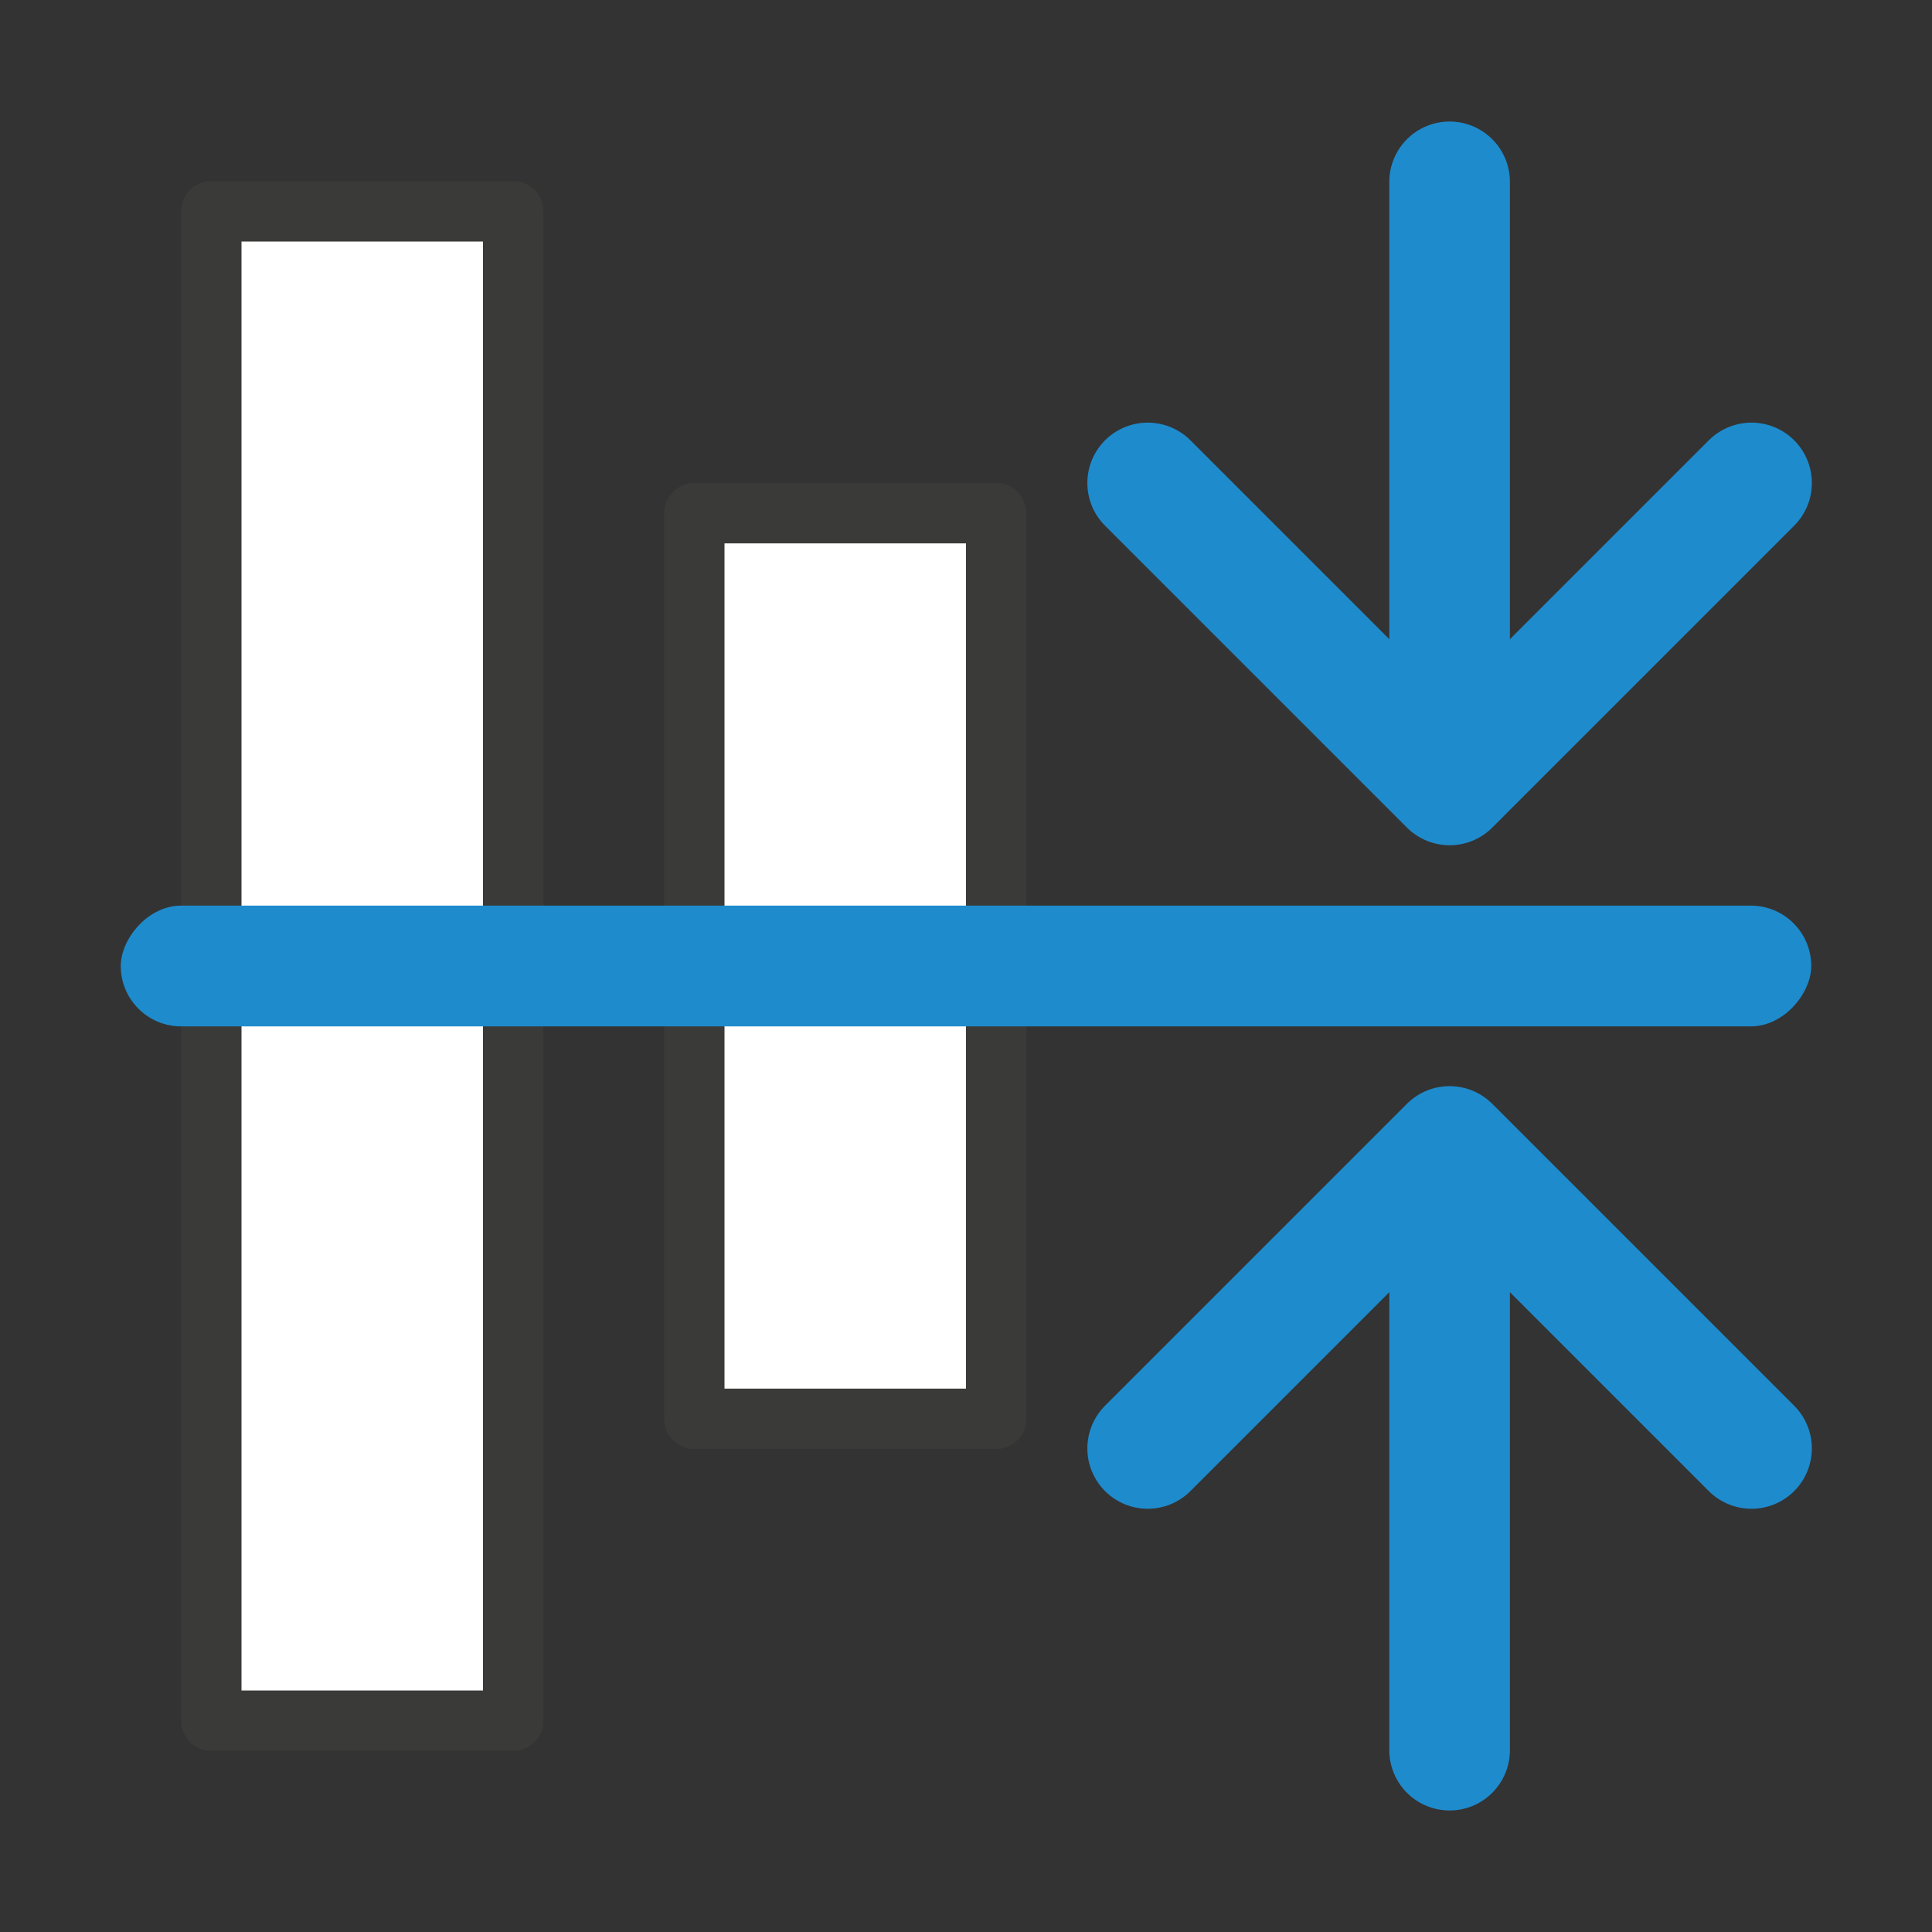 <svg viewBox="0 0 32 32" xmlns="http://www.w3.org/2000/svg"><rect x="0" y="0" width="32" height="32" fill="#333333" stroke="none"/><path d="m16.5 8.5v15h-5v-15z" fill="#fff" stroke="#3a3a38" stroke-linecap="round" stroke-linejoin="round"/><path d="m8.5 3.5v25h-5v-25z" fill="#fff" stroke="#3a3a38" stroke-linecap="round" stroke-linejoin="round"/><rect fill="#1e8bcd" height="2" ry="1" transform="scale(1 -1)" width="28" x="2" y="-17"/><g fill="none" stroke="#1e8bcd" stroke-linecap="round"><path d="m24.01 28.988v-9.976" stroke-width="1.998"/><path d="m19.01 23.99 5-5 5 5" stroke-linejoin="round" stroke-width="2"/><path d="m24.01 3.012v9.976" stroke-width="1.998"/><path d="m19.01 8 5 5 5-5" stroke-linejoin="round" stroke-width="2"/></g></svg>